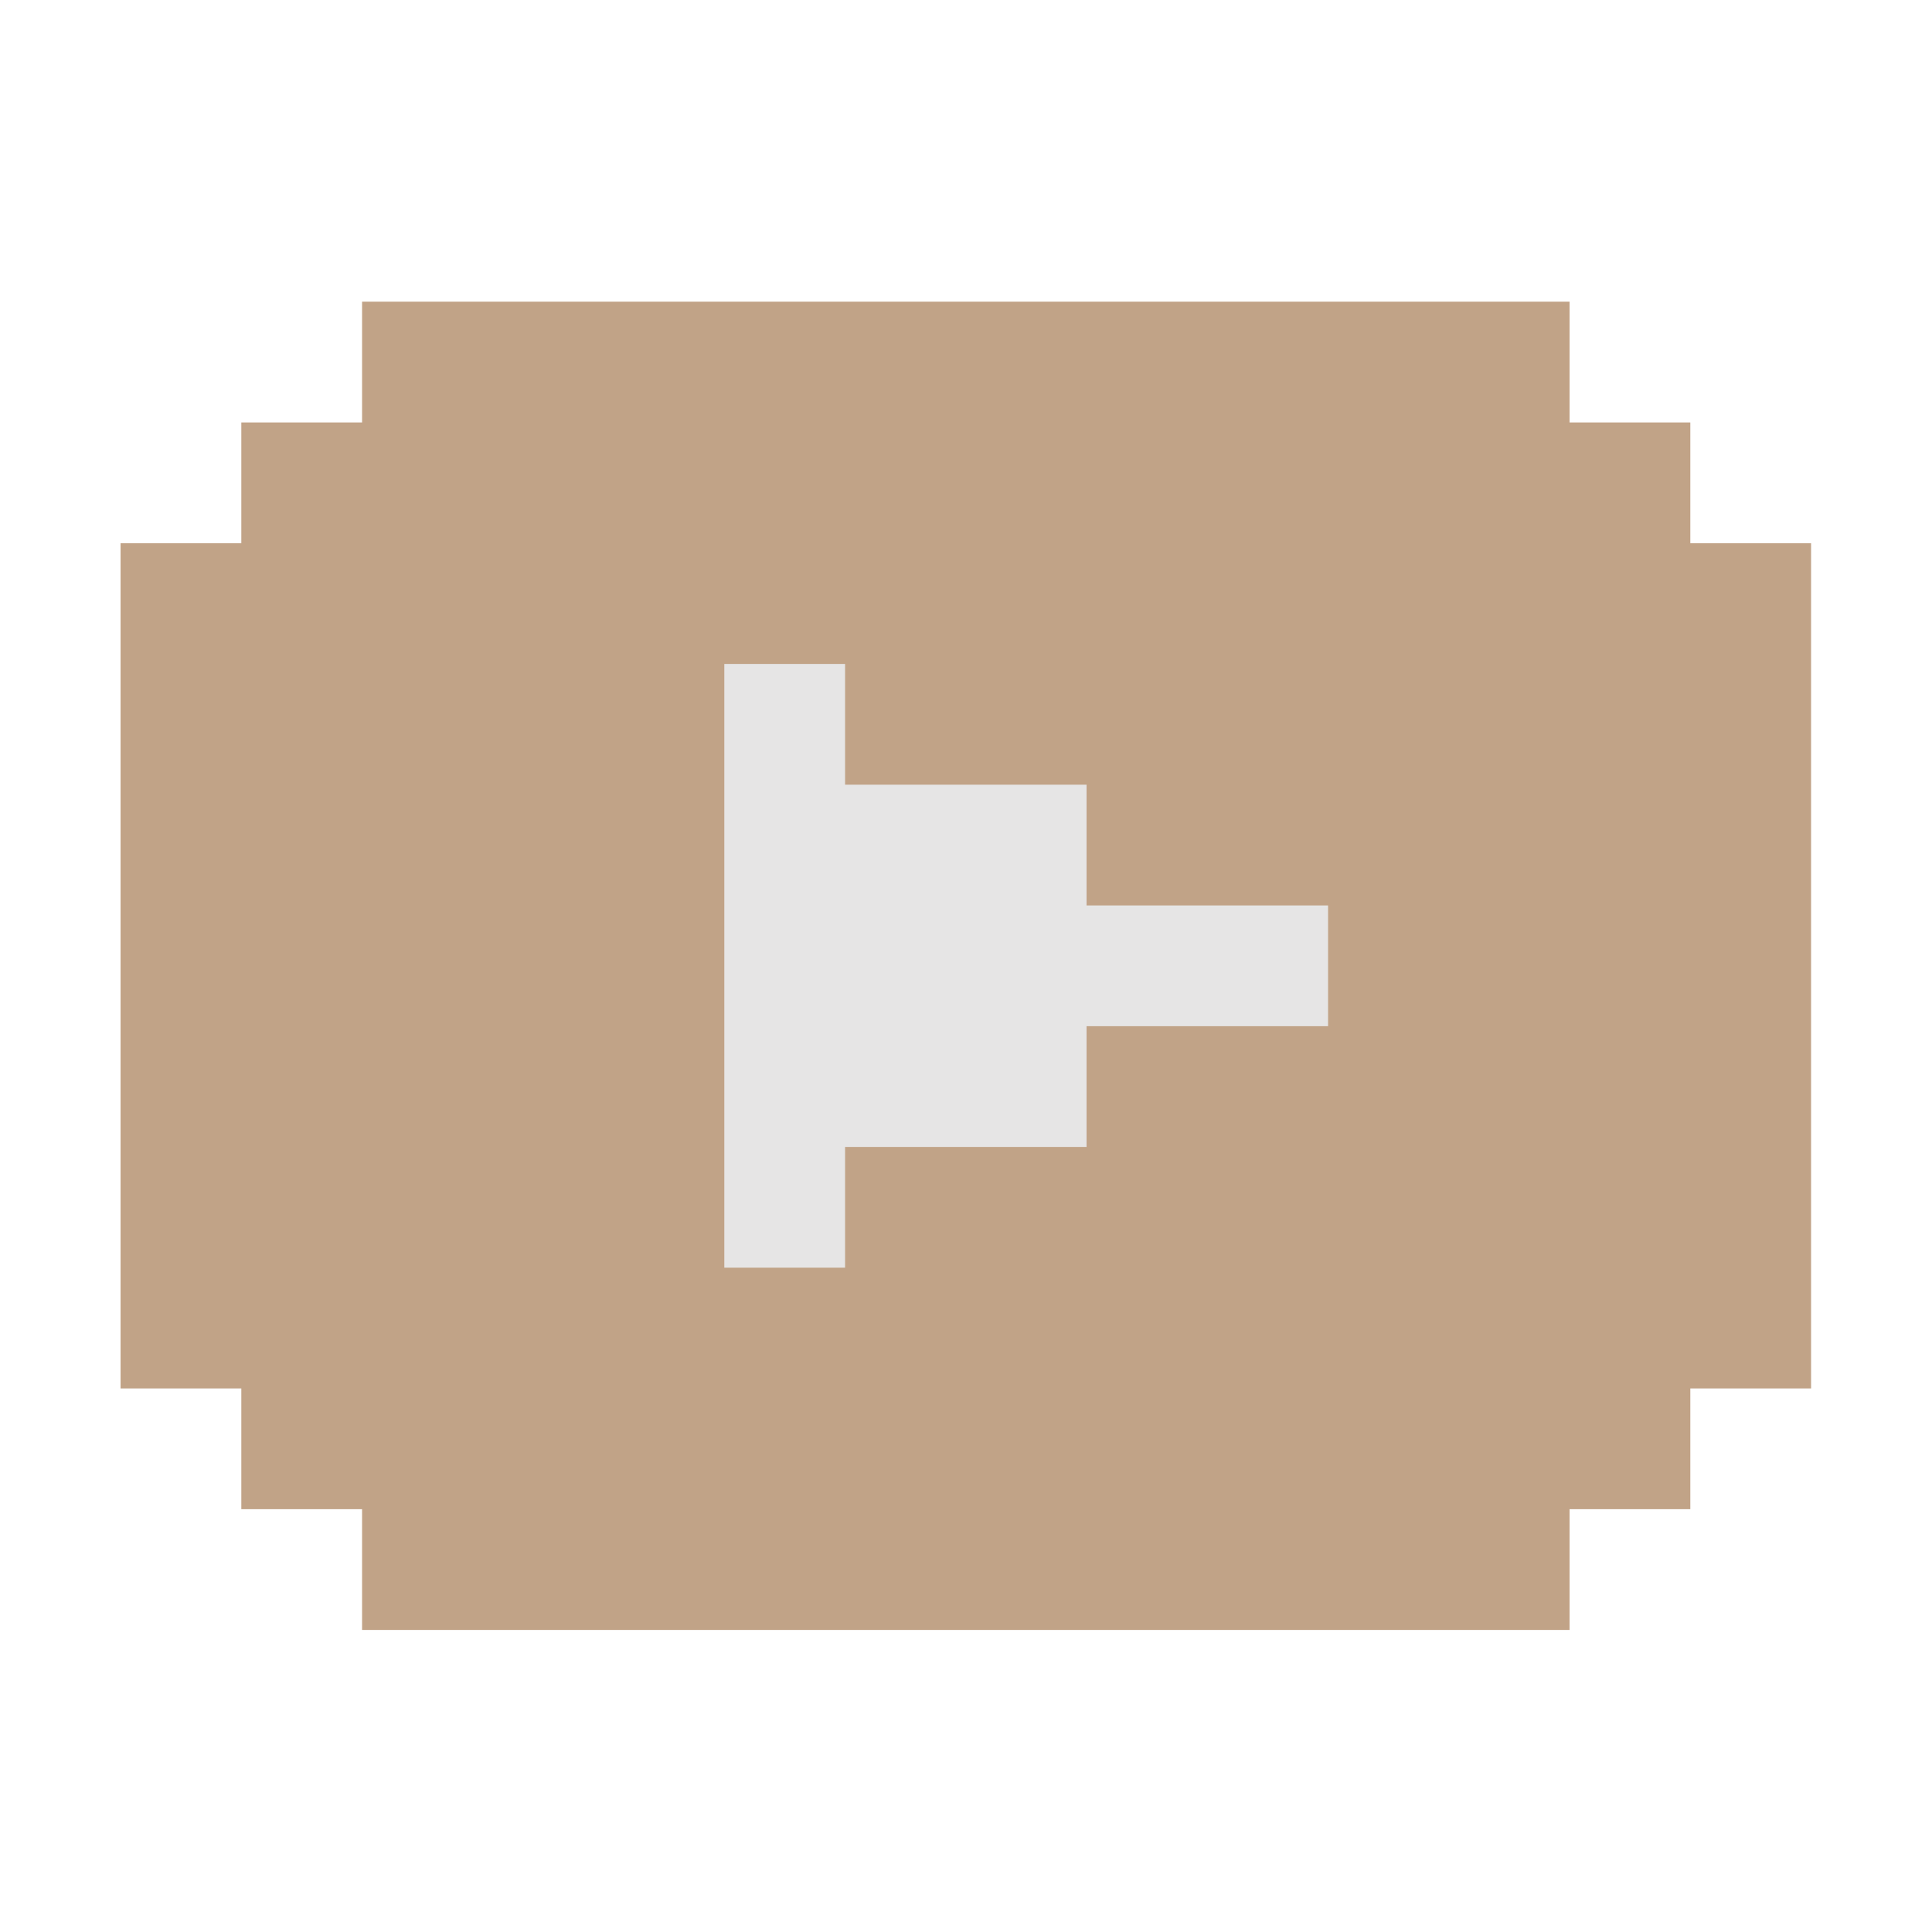 <svg xmlns="http://www.w3.org/2000/svg" xmlns:xlink="http://www.w3.org/1999/xlink" viewBox="0,0,256,256" width="32px" height="32px" fill-rule="evenodd"><g fill="none" fill-rule="evenodd" stroke="none" stroke-width="1" stroke-linecap="butt" stroke-linejoin="miter" stroke-miterlimit="10" stroke-dasharray="" stroke-dashoffset="0" font-family="none" font-weight="none" font-size="none" text-anchor="none" style="mix-blend-mode: normal"><g transform="scale(8,8)"><path d="M1.997,8.997h2v-2h2v-2h20v2h2v2h2v14h-2v2h-2v2h-20v-2h-2v-2h-2z" fill="#c1a387"></path><path d="M11.997,20.997v-10h2v2h4v2h4v2h-4v2h-4v2z" fill="#e6e5e5"></path></g></g></svg>